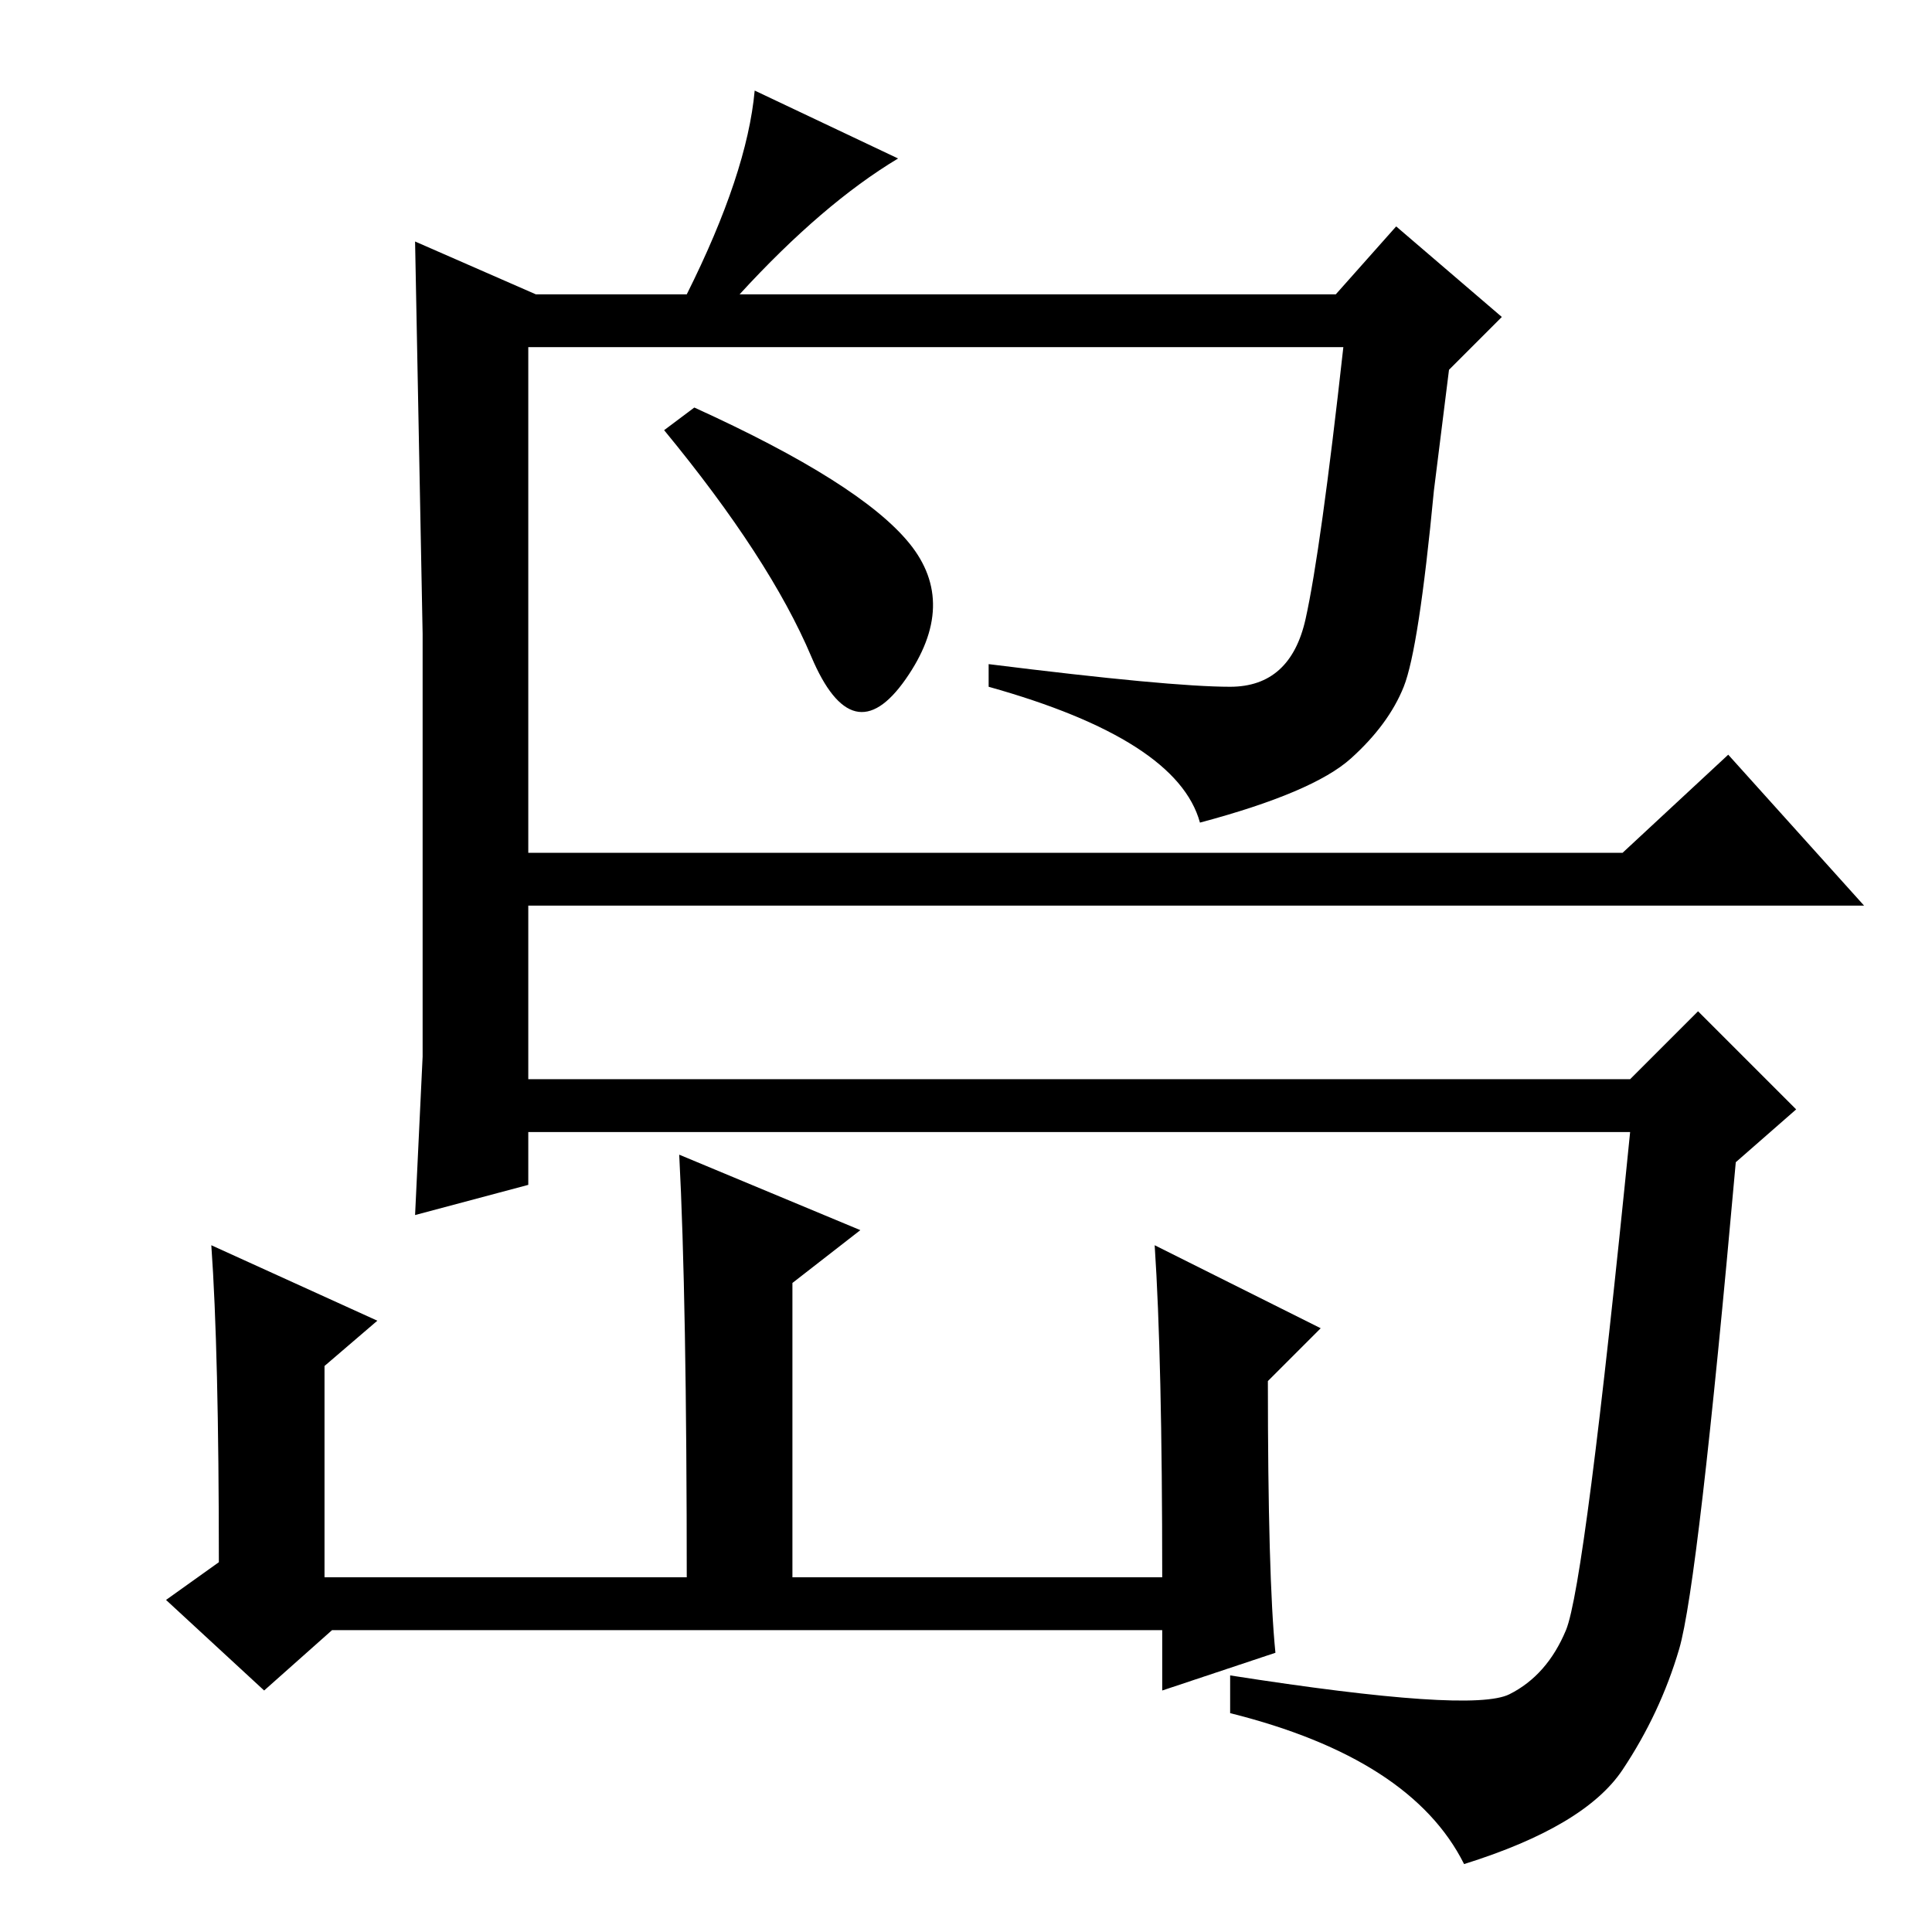 <?xml version="1.0" standalone="no"?>
<!DOCTYPE svg PUBLIC "-//W3C//DTD SVG 1.1//EN" "http://www.w3.org/Graphics/SVG/1.1/DTD/svg11.dtd" >
<svg xmlns="http://www.w3.org/2000/svg" xmlns:xlink="http://www.w3.org/1999/xlink" version="1.1" viewBox="0 -36 256 256">
  <g transform="matrix(1 0 0 -1 0 220)">
   <path fill="currentColor"
d="M91 46q0 38 -1 57l24 -10l-9 -7v-39h49q0 29 -1 44l22 -11l-7 -7q0 -26 1 -36l-15 -5v8h-110l-9 -8l-13 12l7 5q0 28 -1 42l22 -10l-7 -6v-28h48v-1zM190 191q-2 -21 -4 -26t-7 -9.5t-20 -8.5q-3 11 -28 18v3q24 -3 32 -3t10 9t5 36h-108v-67h145l14 13l18 -20h-177v-23
h146l9 9l13 -13l-8 -7q-5 -56 -7.5 -64.5t-7.5 -16t-21 -12.5q-7 14 -31 20v5q32 -5 37 -2.5t7.5 8.5t8.5 66h-146v-7l-15 -4l1 21v56t-1 52l16 -7h20q8 16 9 27l19 -9q-10 -6 -21 -18h79l8 9l14 -12l-7 -7zM120.5 184q6.5 -8 -0.5 -18t-12.5 3t-19.5 30l4 3
q22 -10 28.5 -18z" />
  </g>

</svg>
